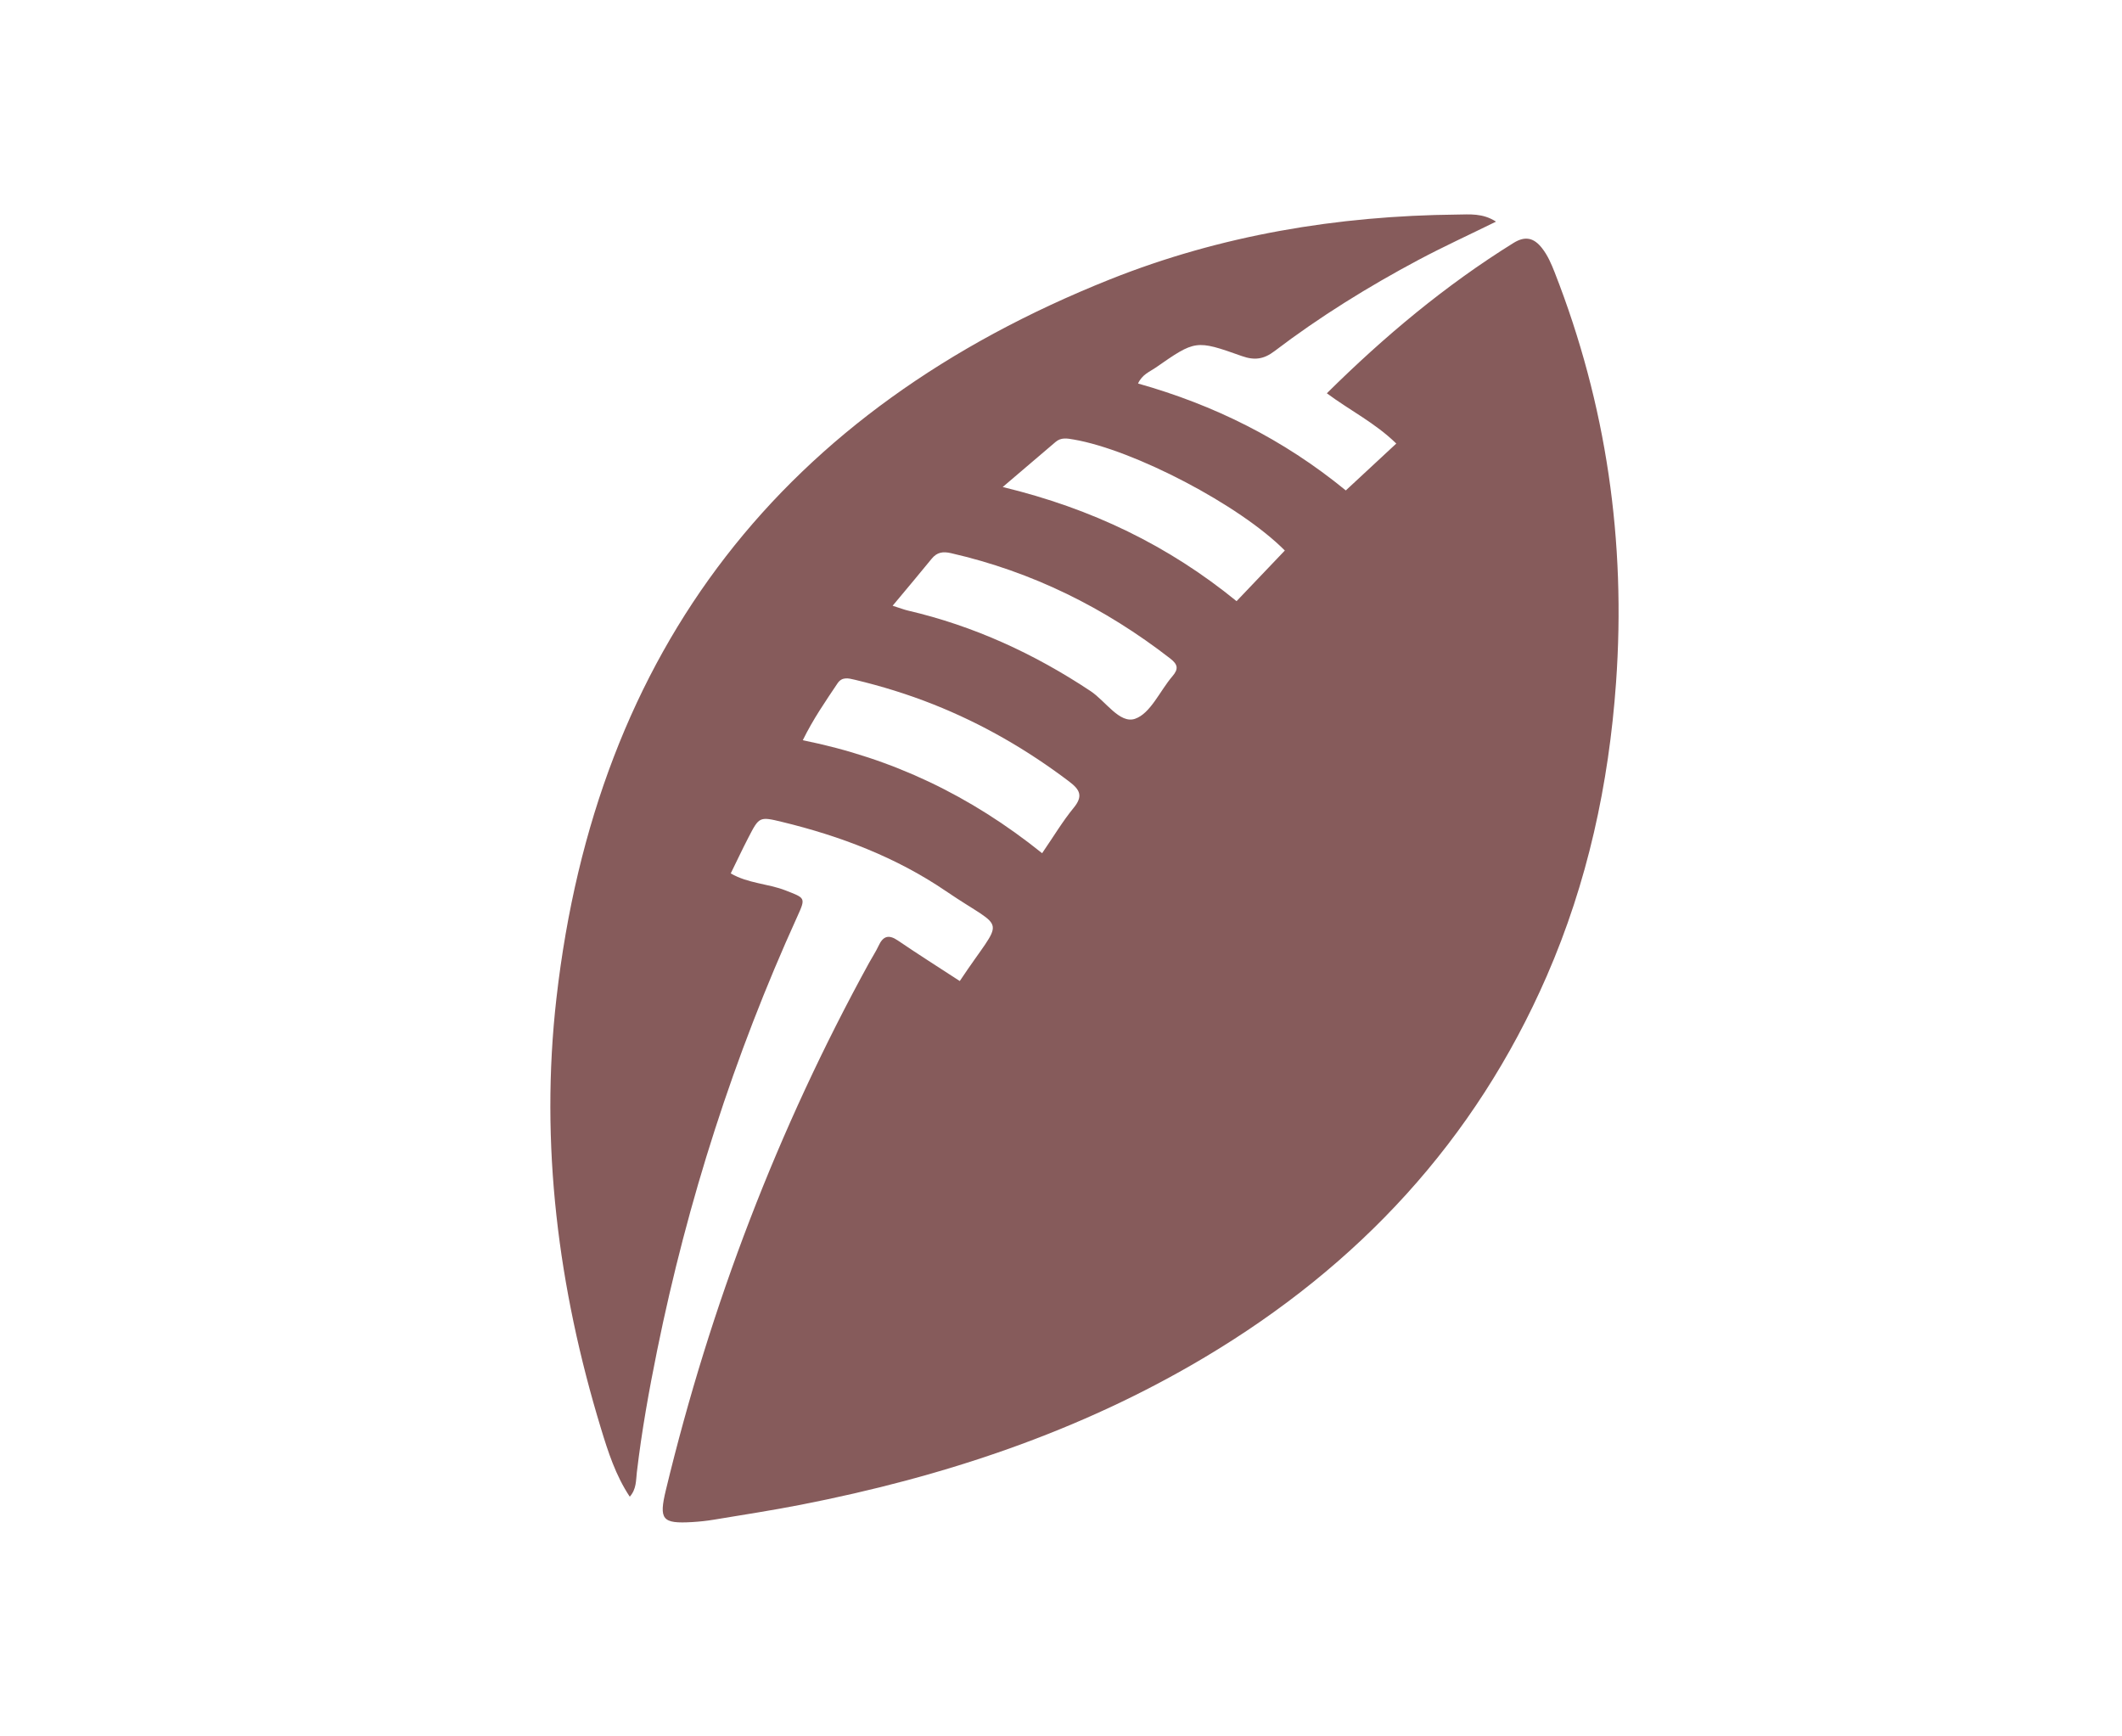 <?xml version="1.0" encoding="UTF-8" standalone="no"?>
<!-- Created with Inkscape (http://www.inkscape.org/) -->
<svg
   version="1.1"
   id="svg2"
   width="3026.573"
   height="2476.28"
   viewBox="0 0 3026.573 2476.28"
   sodipodi:docname="bola.svg"
   xmlns:inkscape="http://www.inkscape.org/namespaces/inkscape"
   xmlns:sodipodi="http://sodipodi.sourceforge.net/DTD/sodipodi-0.dtd"
   xmlns="http://www.w3.org/2000/svg"
   xmlns:svg="http://www.w3.org/2000/svg">
  <defs
     id="defs6" />
  <sodipodi:namedview
     id="namedview4"
     pagecolor="#ffffff"
     bordercolor="#000000"
     borderopacity="0.25"
     inkscape:showpageshadow="2"
     inkscape:pageopacity="0.0"
     inkscape:pagecheckerboard="0"
     inkscape:deskcolor="#d1d1d1" />
  <g
     id="g8"
     inkscape:groupmode="layer"
     inkscape:label="ink_ext_XXXXXX"
     transform="matrix(1.333,0,0,-1.333,0,2476.28)">
    <g
       id="g10"
       transform="scale(0.1)">

      <path
         d="m 13230.9,12145.2 c -726.2,591.9 -1544,990 -2502.1,1221.2 213.8,182.3 389.8,332.3 565.9,482.3 59.6,50.8 124.6,37.8 194.3,25.7 643.8,-111 1776.4,-700.8 2258.4,-1187.5 -166.5,-174.6 -333.7,-350 -516.5,-541.7 z m -686.1,-803.3 c -134.1,-156.2 -234.2,-398.1 -399.9,-455.1 -164.5,-56.7 -314.8,189 -475.2,295.6 -603.3,400.8 -1250.4,698.2 -1956.88,862.7 -36.92,8.6 -72.65,22.7 -161.85,51.1 155.94,187.2 288.55,343.8 417.91,503 57.32,70.5 120.82,79.4 207.92,59.3 867.4,-198.7 1643.9,-583.3 2345,-1127.3 81.5,-63.2 90.1,-111.3 23,-189.3 z m -1057,-1408.18 c -117.5,-142.95 -212.9,-303.91 -337.3,-484.95 -768.2,616.63 -1599.83,1015.13 -2560.86,1208.53 111.05,226.5 243.07,416.4 371.54,608.4 48.73,72.9 115.77,55.2 184.29,39 286.48,-68.5 566.76,-154.8 840.54,-263.5 523.29,-207.6 1004.99,-485.8 1453.39,-825.4 116.6,-88.3 151.8,-155.7 48.4,-282.08 z m 5146.9,5728.98 c -36.4,92.2 -74.4,181.9 -135.9,259.9 -84.2,107.2 -176.3,134.4 -303.6,55.5 -729.5,-453.3 -1382.5,-999.4 -1998.3,-1609 249,-184.9 516.3,-316.3 743.1,-537.8 -183.1,-169.8 -359.4,-333.4 -540.2,-501.5 -671.6,550.2 -1411.4,915.3 -2223,1143.9 44.9,97.7 123.8,124.9 186.4,168.3 427.9,297.1 430,301 925.6,124.9 134.7,-47.8 233.9,-33.6 347.3,52.6 485.8,369.5 1003.9,690.2 1542.3,977 266.7,141.8 541.9,267.9 828.7,409 -142.4,92.5 -281.8,77.1 -416.2,75.6 -1279.7,-12.7 -2526.9,-219.4 -3716.5,-694.3 C 8385.27,14194 6380.51,11638.1 5953.75,7896.5 c -178.1,-1560 18.6,-3099 476.08,-4601.1 76.49,-251.1 157.42,-504.2 308.63,-731.3 72.06,81.8 65.56,174.3 75.61,260.5 51.68,439.2 129.65,873.9 217.66,1306.9 326.05,1602.8 822.52,3150.7 1499.44,4640.06 91.85,202.31 85.94,196.11 -126.41,279.09 -187.84,73.54 -399.59,73.54 -585.95,181.93 67.04,137.04 125.52,261.08 188.43,382.76 115.48,223.58 117.54,227.12 360.01,168.35 624.94,-151.51 1221.53,-378.04 1754.65,-741.01 658.3,-448.03 626.1,-240.7 147.6,-961.58 -221.2,144.1 -444.46,285.3 -662.71,433.8 -99.23,67.64 -158.3,46.4 -206.14,-56.7 C 9371.7,8395.9 9333.31,8338.3 9300.23,8278 8321.18,6495.1 7601.44,4612 7124.76,2635.6 c -76.49,-317.5 -39.57,-361.5 281.16,-342.9 78.27,4.7 156.83,13 234.51,26 310.1,51.4 620.8,99.2 929.13,159.5 1523.64,298 2980.84,778.8 4321.44,1577.7 1643.5,979 2891,2315.7 3658.9,4078.3 435.9,1000.04 663.6,2050.3 741.3,3137.4 108.1,1513.9 -102.8,2977.3 -656.5,4391.1"
         style="fill:#865b5b;fill-opacity:1;fill-rule:nonzero;stroke:none"
         id="path14" />
    </g>
  </g>
</svg>
